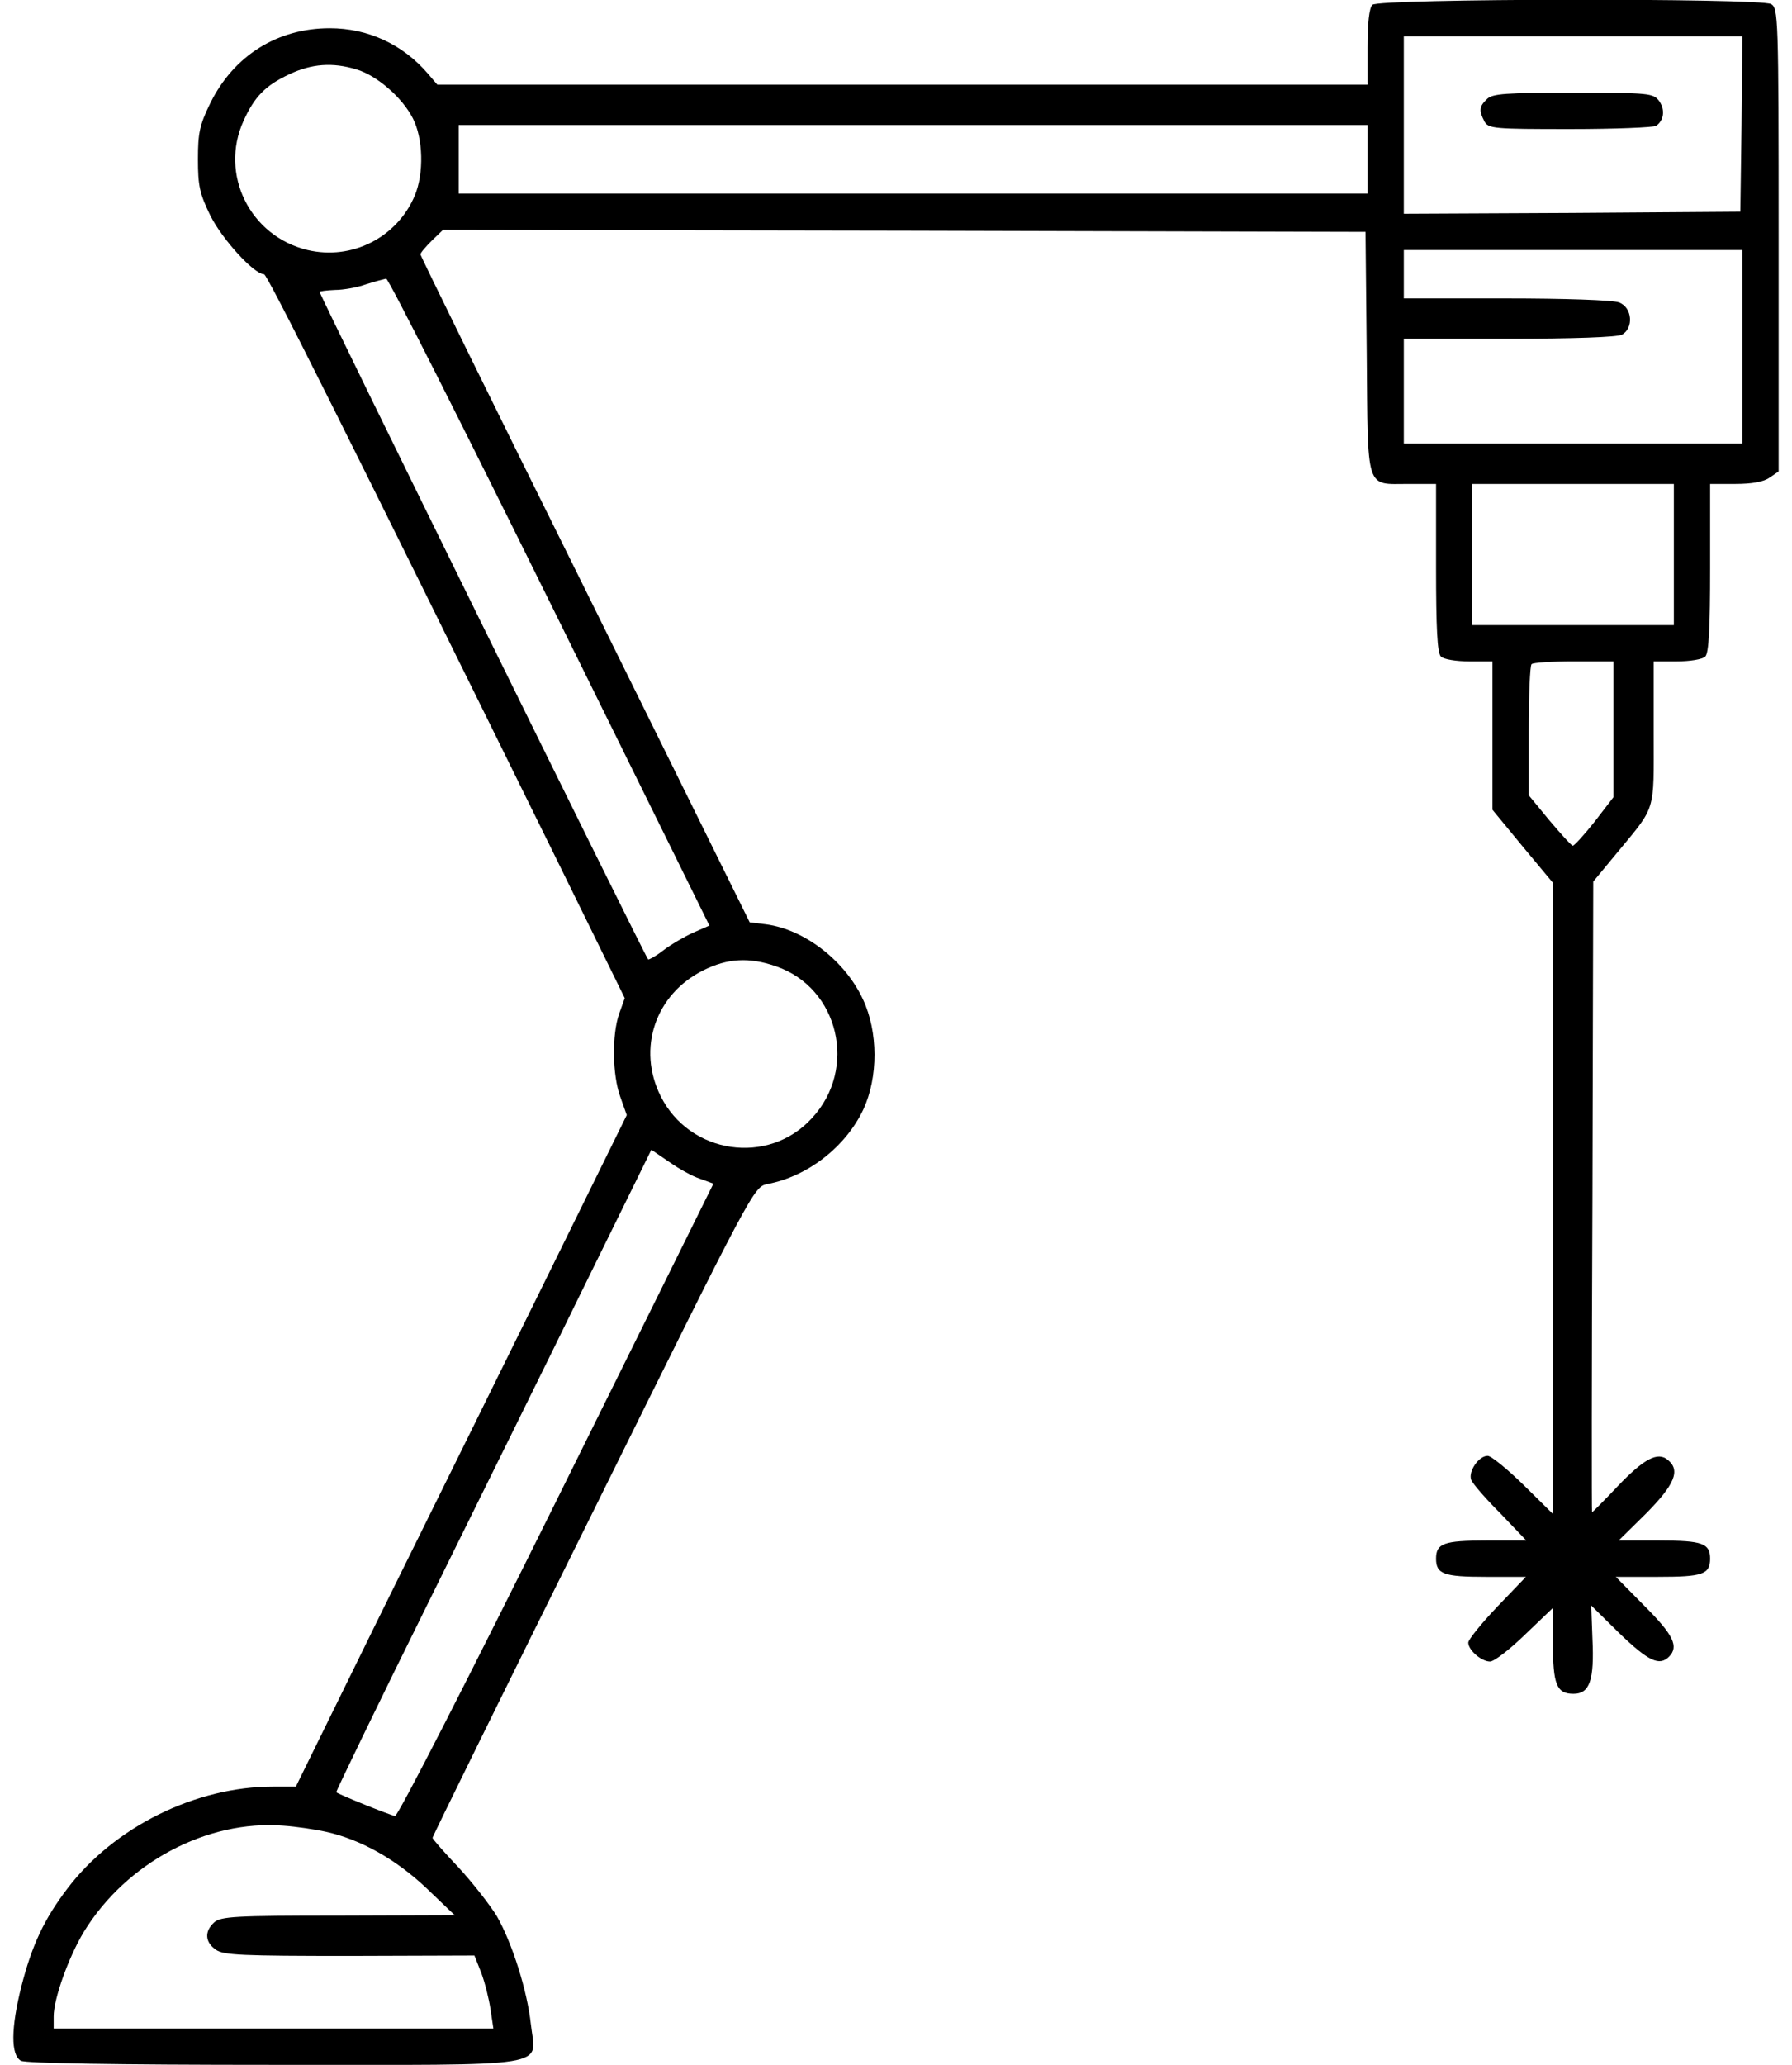 <svg preserveAspectRatio="xMidYMid meet" viewBox="237.684 0 444.633 512" xmlns="http://www.w3.org/2000/svg" version="1.0" style="max-height: 500px" width="444.633" height="512">

<g stroke="none" fill="#000000" transform="translate(0,512) scale(0.1,-0.1)">
<path d="M5782 5108 c-8 -8 -12 -46 -12 -105 l0 -93 -1154 0 -1154 0 -24 28&#10;c-62 72 -148 112 -243 112 -130 0 -238 -68 -296 -185 -27 -55 -31 -75 -31&#10;-140 0 -65 4 -85 31 -140 29 -58 108 -145 133 -145 8 0 203 -390 723 -1445&#10;l172 -350 -14 -39 c-18 -52 -17 -151 3 -206 l16 -45 -207 -420 c-114 -231&#10;-299 -606 -411 -832 l-203 -413 -56 0 c-193 0 -395 -100 -511 -253 -58 -76&#10;-88 -141 -114 -242 -26 -103 -27 -171 -1 -185 13 -6 228 -10 629 -10 706 0&#10;648 -9 636 101 -9 83 -46 200 -84 267 -17 28 -60 83 -95 121 -36 38 -65 71&#10;-65 74 0 3 179 367 399 810 397 802 398 804 432 811 100 19 194 92 238 185 37&#10;80 37 192 -1 273 -44 95 -144 173 -240 186 l-41 5 -408 825 c-225 453 -409&#10;828 -409 831 0 4 13 19 28 34 l28 27 1145 -2 1144 -3 3 -300 c3 -347 -4 -325&#10;104 -325 l68 0 0 -208 c0 -148 3 -211 12 -220 7 -7 38 -12 70 -12 l58 0 0&#10;-184 0 -184 75 -91 75 -90 0 -783 0 -782 -73 72 c-40 39 -80 72 -89 72 -22 0&#10;-48 -38 -41 -59 3 -9 35 -46 72 -83 l65 -68 -100 0 c-105 0 -124 -7 -124 -45&#10;0 -38 19 -45 123 -45 l100 0 -72 -75 c-39 -41 -71 -81 -71 -88 0 -19 33 -47&#10;54 -47 10 0 49 30 87 67 l69 66 0 -87 c0 -103 9 -126 51 -126 40 0 52 33 47&#10;137 l-3 82 71 -70 c71 -68 98 -81 122 -57 25 25 11 54 -60 125 l-72 73 105 0&#10;c110 0 129 6 129 45 0 38 -19 45 -125 45 l-102 0 69 68 c70 71 85 106 53 132&#10;-25 21 -59 3 -124 -65 -34 -36 -63 -65 -64 -65 -1 0 -1 352 1 782 l2 782 58&#10;70 c99 120 92 98 92 298 l0 178 58 0 c32 0 63 5 70 12 9 9 12 72 12 220 l0&#10;208 63 0 c40 0 70 5 85 16 l22 15 0 574 c0 558 -1 575 -19 585 -30 15 -973 14&#10;-989 -2z m916 -295 l-3 -218 -417 -3 -418 -2 0 220 0 220 420 0 420 0 -2 -217z&#10;m-3437 135 c51 -15 114 -70 140 -121 26 -50 28 -137 5 -192 -44 -104 -156&#10;-161 -266 -135 -143 34 -219 188 -159 320 27 60 54 88 114 116 55 26 107 30&#10;166 12z m2509 -223 l0 -85 -1127 0 -1128 0 0 85 0 85 1128 0 1127 0 0 -85z&#10;m930 -465 l0 -240 -420 0 -420 0 0 130 0 130 261 0 c160 0 268 4 280 10 30 16&#10;26 68 -7 80 -14 6 -139 10 -280 10 l-254 0 0 60 0 60 420 0 420 0 0 -240z&#10;m-2959 -633 l396 -802 -41 -18 c-22 -10 -56 -30 -74 -44 -18 -14 -35 -23 -37&#10;-22 -8 8 -815 1647 -815 1655 0 2 17 4 38 5 20 0 55 6 77 14 22 7 45 13 50 14&#10;6 0 188 -361 406 -802z m2789 118 l0 -175 -250 0 -250 0 0 175 0 175 250 0&#10;250 0 0 -175z m-150 -434 l0 -168 -47 -61 c-27 -34 -51 -60 -54 -59 -4 1 -30&#10;30 -58 63 l-51 62 0 159 c0 88 3 163 7 166 3 4 51 7 105 7 l98 0 0 -169z&#10;m-2078 -587 c156 -53 204 -254 89 -377 -108 -118 -303 -89 -375 55 -59 118&#10;-13 253 106 312 60 30 114 33 180 10z m-188 -527 l33 -12 -389 -785 c-214&#10;-432 -394 -784 -401 -783 -12 2 -139 53 -146 59 -1 1 101 213 229 471 127 257&#10;304 615 392 795 l161 327 44 -30 c24 -17 58 -36 77 -42z m-929 -1619 c87 -19&#10;175 -69 250 -140 l70 -67 -289 -1 c-255 0 -292 -2 -308 -17 -24 -22 -23 -49 5&#10;-68 19 -13 65 -15 331 -15 l310 1 17 -43 c9 -24 19 -64 23 -91 l7 -47 -545 0&#10;-546 0 0 30 c0 44 37 147 75 210 105 171 305 278 495 263 30 -2 78 -9 105 -15z"/>
<path d="M6066 4874 c-19 -18 -20 -28 -6 -55 10 -18 23 -19 213 -19 111 0 207&#10;4 213 8 19 13 23 39 8 61 -15 20 -23 21 -214 21 -167 0 -201 -2 -214 -16z"/>
</g>
</svg>